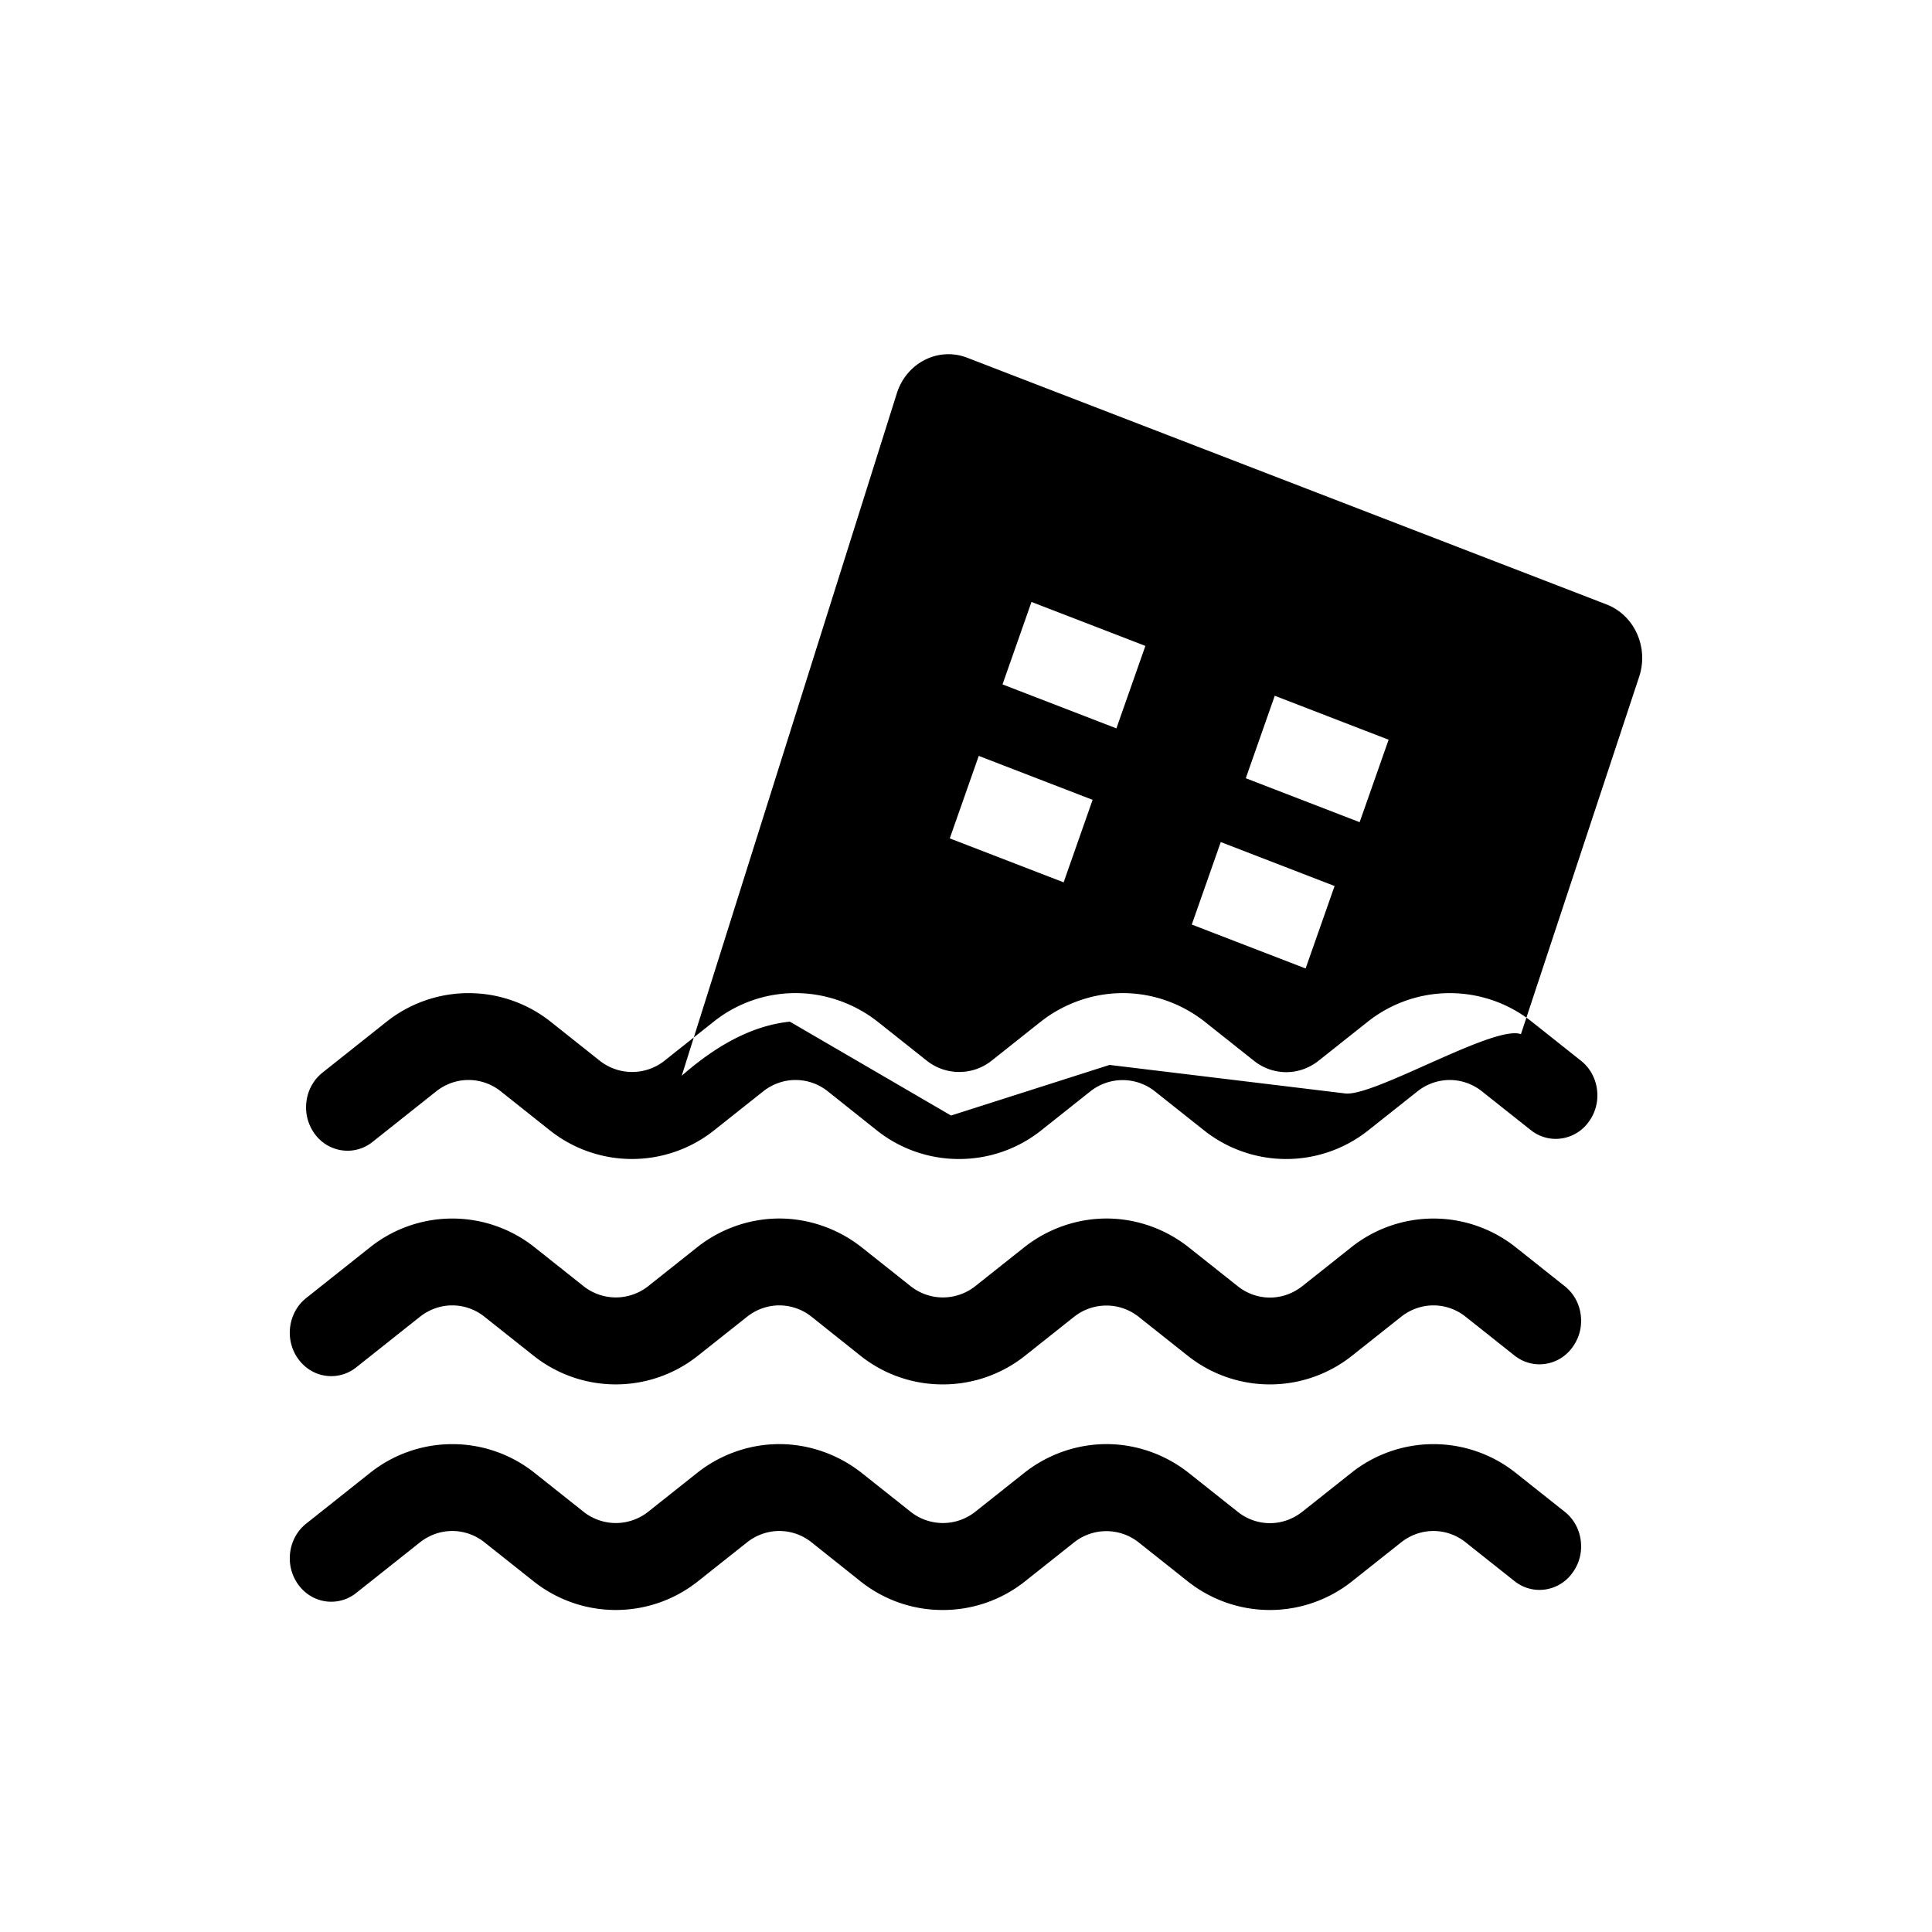 <svg t="1721633011079" class="icon" viewBox="0 0 1024 1024" version="1.1" xmlns="http://www.w3.org/2000/svg" p-id="10064" width="32" height="32"><path d="M508.279 614.298a69.734 69.734 0 0 1-43.776-15.36l-25.702-20.48a27.46 27.46 0 0 0-17.118-6.042c-6.195 0-12.237 2.133-17.186 6.042l-25.805 20.48a69.973 69.973 0 0 1-87.467 0l-25.771-20.48a27.426 27.426 0 0 0-17.118-6.042c-6.212 0-12.237 2.133-17.186 6.059L197.461 605.235a21.197 21.197 0 0 1-13.244 4.676 21.504 21.504 0 0 1-17.545-9.131c-7.322-10.121-5.41-24.593 4.25-32.256l33.724-26.795a69.973 69.973 0 0 1 87.467 0l25.771 20.48a27.648 27.648 0 0 0 34.304 0l25.805-20.48a69.444 69.444 0 0 1 43.674-15.36c15.753 0 31.3 5.461 43.776 15.36l25.805 20.48a27.648 27.648 0 0 0 34.304 0l25.788-20.48c12.476-9.899 28.023-15.36 43.776-15.36 15.735 0 31.249 5.461 43.674 15.36l25.805 20.48c4.847 3.908 10.923 6.059 17.118 6.059 6.195 0 12.22-2.133 17.169-6.059l25.805-20.48a69.99 69.99 0 0 1 87.467 0l25.788 20.48c4.676 3.686 7.731 9.165 8.499 15.241 0.802 6.042-0.751 12.186-4.318 17.033a21.504 21.504 0 0 1-17.545 9.148c-4.779 0-9.455-1.638-13.261-4.676l-25.805-20.48a27.409 27.409 0 0 0-17.101-6.059 27.648 27.648 0 0 0-17.169 6.059l-25.822 20.48a69.973 69.973 0 0 1-87.45 0l-25.805-20.48a27.511 27.511 0 0 0-34.27-0.017l-25.822 20.497a69.803 69.803 0 0 1-43.776 15.343z m-8.602 119.467a69.717 69.717 0 0 1-43.776-15.343l-25.702-20.48a27.409 27.409 0 0 0-17.118-6.059c-6.195 0-12.237 2.133-17.169 6.059l-25.822 20.48a70.007 70.007 0 0 1-87.45 0l-25.805-20.48a27.392 27.392 0 0 0-17.101-6.059c-6.212 0-12.237 2.133-17.186 6.059l-33.707 26.761a21.146 21.146 0 0 1-13.244 4.676c-6.963 0-13.346-3.328-17.545-9.131-7.339-10.121-5.41-24.61 4.267-32.29l33.69-26.761a69.99 69.99 0 0 1 87.467 0l25.788 20.48c4.864 3.874 10.957 5.99 17.152 5.99 6.178 0 12.288-2.116 17.135-5.973l25.805-20.48c12.425-9.916 27.938-15.377 43.691-15.377s31.283 5.461 43.776 15.36l25.805 20.48c4.864 3.874 10.94 5.99 17.135 5.99s12.288-2.116 17.152-5.973l25.805-20.48c12.459-9.916 28.023-15.377 43.776-15.377 15.735 0 31.232 5.461 43.674 15.36l25.805 20.48c4.864 3.908 10.923 6.059 17.118 6.059 6.195 0 12.22-2.133 17.169-6.059l25.805-20.48a69.973 69.973 0 0 1 87.467 0.017l25.788 20.48c4.676 3.669 7.731 9.165 8.499 15.223 0.802 6.093-0.734 12.151-4.318 17.05a21.504 21.504 0 0 1-17.545 9.148c-4.796 0-9.455-1.638-13.261-4.676l-25.805-20.48a27.375 27.375 0 0 0-17.101-6.076c-6.212 0-12.254 2.133-17.186 6.059l-25.822 20.48a69.973 69.973 0 0 1-87.45 0l-25.805-20.48a27.546 27.546 0 0 0-34.253 0l-25.822 20.497a69.837 69.837 0 0 1-43.776 15.326z m0 119.569a69.717 69.717 0 0 1-43.776-15.343l-25.702-20.48a27.409 27.409 0 0 0-17.118-6.059c-6.195 0-12.237 2.133-17.169 6.059l-25.822 20.48a70.007 70.007 0 0 1-87.45 0l-25.805-20.48a27.392 27.392 0 0 0-17.101-6.059c-6.212 0-12.237 2.133-17.186 6.059l-33.707 26.761a21.146 21.146 0 0 1-13.244 4.676c-6.963 0-13.346-3.328-17.545-9.131-7.339-10.121-5.41-24.61 4.267-32.29l33.69-26.761a69.99 69.99 0 0 1 87.467 0l25.788 20.48c4.864 3.874 10.957 5.99 17.152 5.99 6.178 0 12.288-2.116 17.135-5.973l25.805-20.48c12.425-9.916 27.938-15.377 43.691-15.377s31.283 5.461 43.776 15.36l25.805 20.48c4.864 3.874 10.94 5.99 17.135 5.99s12.288-2.116 17.152-5.973l25.805-20.48c12.459-9.916 28.023-15.377 43.776-15.377 15.735 0 31.232 5.461 43.674 15.36l25.805 20.48c4.864 3.908 10.923 6.059 17.118 6.059 6.195 0 12.22-2.133 17.169-6.059l25.805-20.48a69.973 69.973 0 0 1 87.467 0.017l25.788 20.48c4.676 3.669 7.731 9.165 8.499 15.223 0.802 6.093-0.734 12.151-4.318 17.05a21.504 21.504 0 0 1-17.545 9.148c-4.796 0-9.455-1.638-13.261-4.676l-25.805-20.48a27.375 27.375 0 0 0-17.101-6.076c-6.212 0-12.254 2.133-17.186 6.059l-25.822 20.48a69.973 69.973 0 0 1-87.45 0l-25.805-20.48a27.546 27.546 0 0 0-34.253 0l-25.822 20.497a69.837 69.837 0 0 1-43.776 15.326zM851.541 320.375L512.649 189.611c-15.275-5.905-32.188 2.645-37.308 18.859l-114.005 361.694c19.712-17.289 38.537-26.709 57.293-28.672l85.453 49.766 84.002-26.829 124.791 15.104c15.172 1.997 79.155-36.625 93.252-31.403l62.686-189.525c5.12-15.531-2.56-32.529-17.271-38.229z m-287.795 147.285l-60.348-23.296 15.36-43.725 60.348 23.296-15.36 43.725z m27.972-81.613l-60.365-23.296 15.36-43.708 60.365 23.296-15.36 43.708z m100.284 127.266l-60.331-23.279 15.36-43.725 60.331 23.296-15.36 43.708z m28.638-77.534l-60.348-23.296 15.36-43.708 60.348 23.296-15.36 43.691z" p-id="10065"></path></svg>